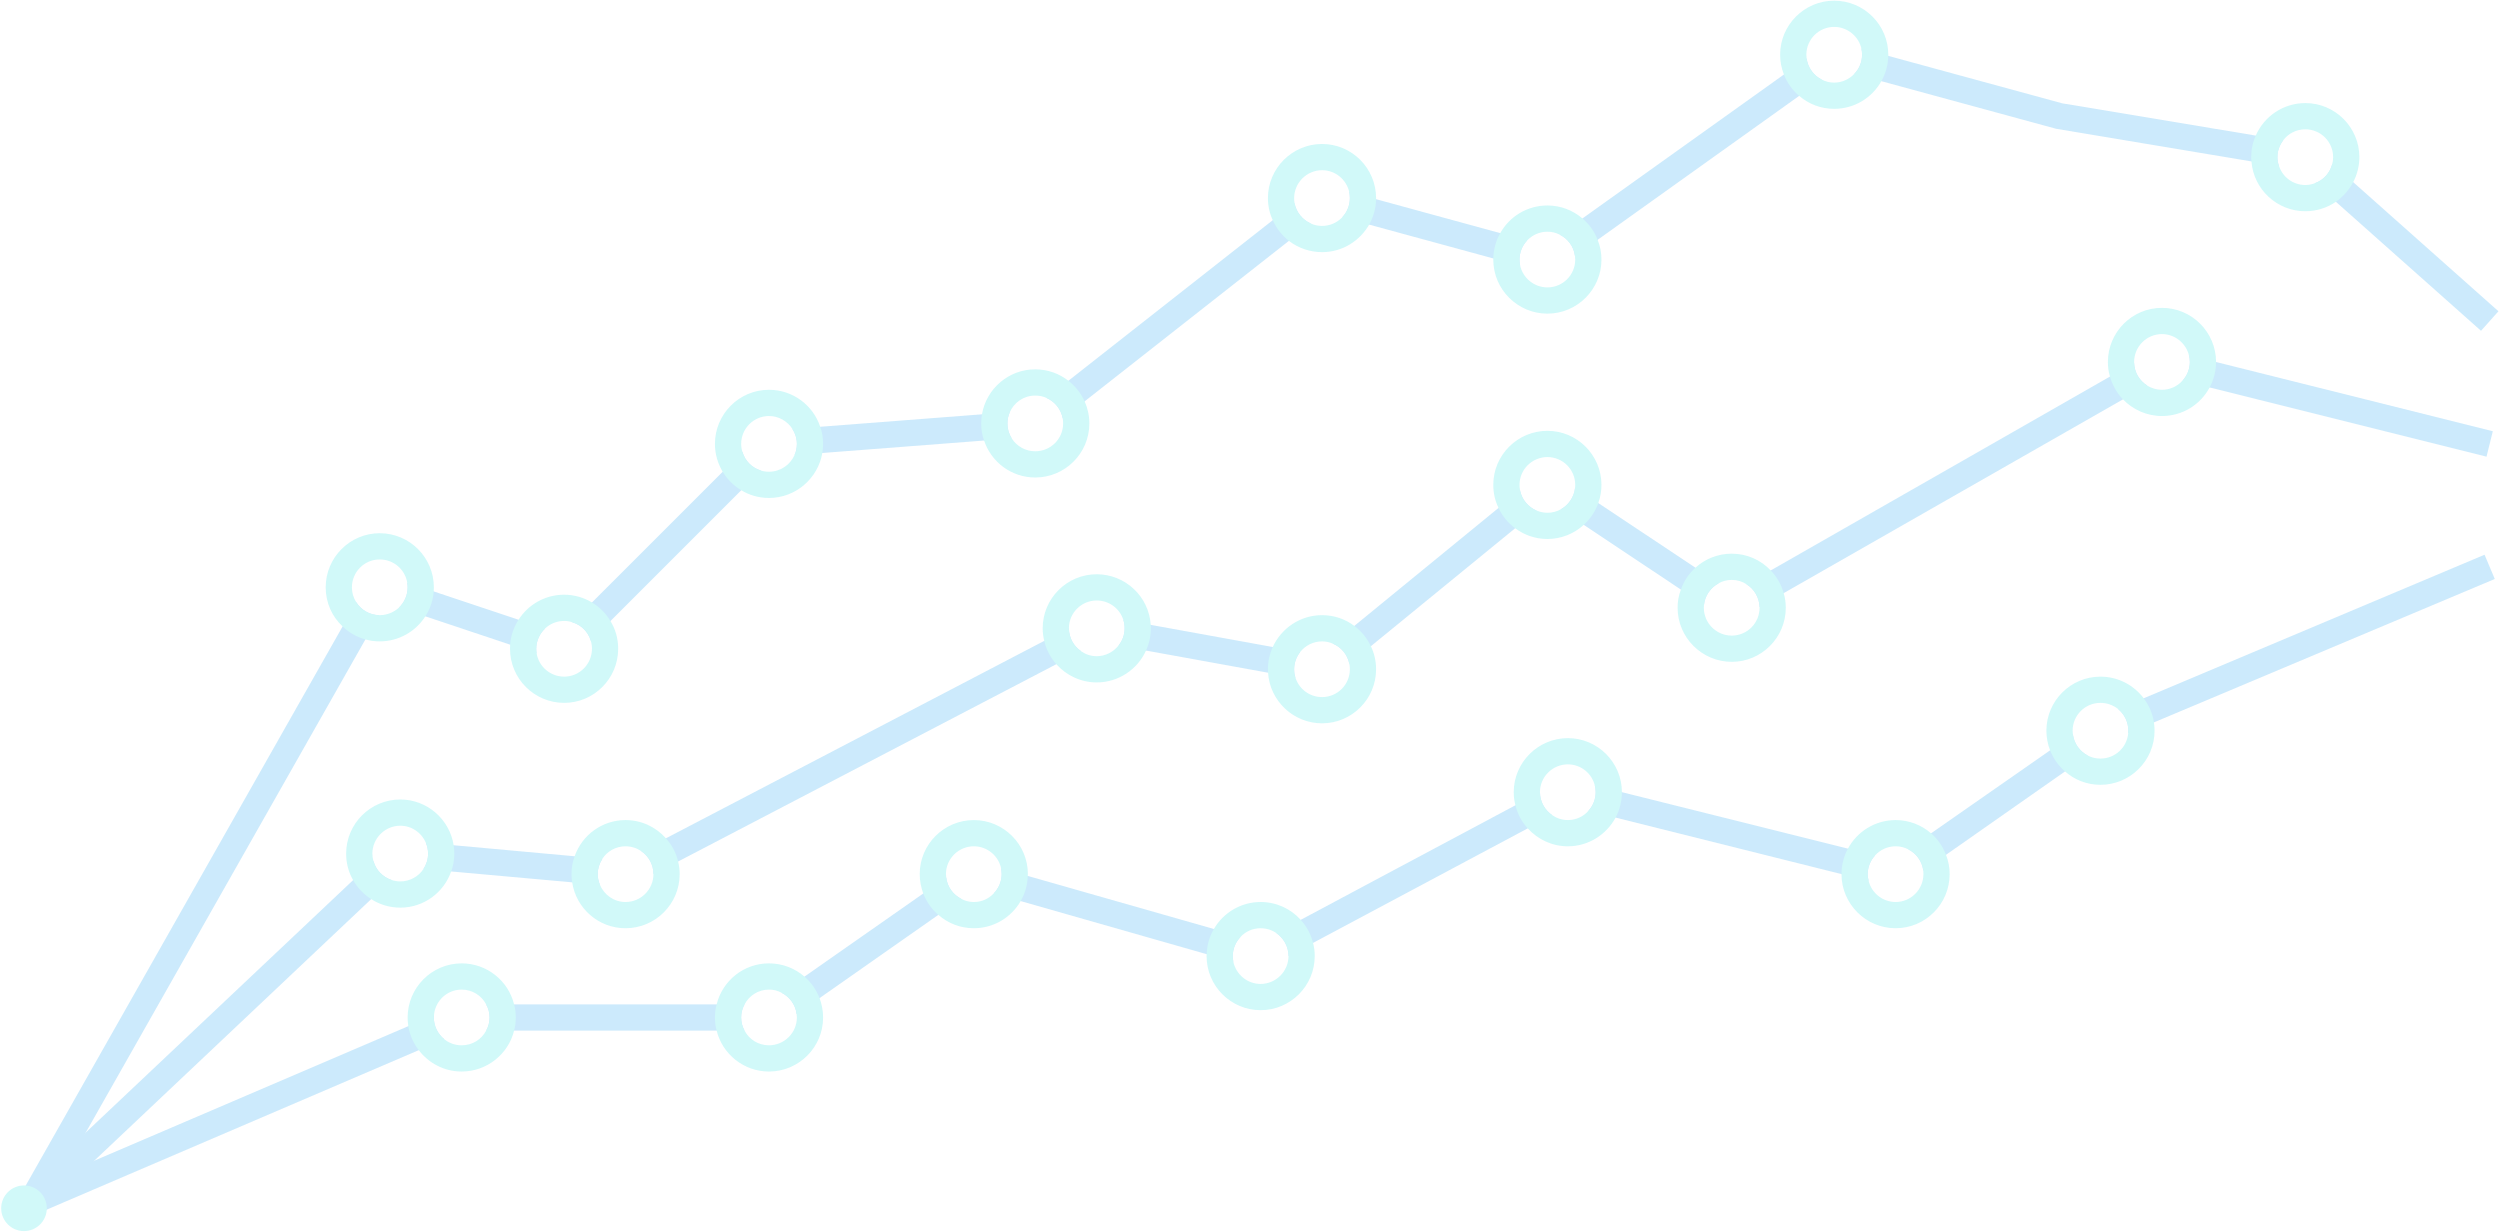 <svg xmlns="http://www.w3.org/2000/svg" width="641" height="316" viewBox="0 0 641 316">
    <g fill="none" fill-rule="evenodd" opacity=".2">
        <path fill="#0097EE" d="M113.931 266.47l-6.554 2.79L9.42 311.246l-1.278-3.025-.03-.034v-.033l-.033-.034-1.311-3.059 9.143-3.899v-.034l8.269-3.53 80.506-34.488 6.589-2.823c-.037.202-.037.403-.037.605 0 2.252 1.045 4.269 2.692 5.58M190.906 257.53c-.571 1.008-.873 2.15-.873 3.36s.302 2.354.873 3.362h-66.254c.572-1.008.874-2.151.874-3.361 0-1.21-.302-2.353-.874-3.362h66.254zM246.472 230.47l-5.882 4.101-30.455 21.345-5.883 4.101c-.268-2.386-1.781-4.437-3.865-5.479l5.882-4.134 30.455-21.312 5.883-4.101c.268 2.387 1.781 4.437 3.865 5.48M318.103 240.183c-1.24 1.311-2.017 2.992-2.017 4.942 0 .504.067 1.008.134 1.479l-6.823-1.95L261.7 231.04l-6.894-1.983c1.244-1.277 2.02-3.025 2.02-4.941 0-.505-.07-.975-.138-1.48l6.827 1.95 47.73 13.614 6.857 1.983zM398.006 209.023l-6.286 3.361-55.06 29.38-6.286 3.36c0-2.453-1.278-4.638-3.163-5.915l6.289-3.362 55.057-29.379 6.29-3.328c0 2.454 1.273 4.605 3.16 5.883M480.765 219.343c-1.18 1.244-1.885 2.959-1.885 4.774 0 .571.07 1.143.238 1.714l-6.961-1.714-57.914-14.488-6.959-1.748c1.14-1.244 1.846-2.925 1.846-4.773 0-.605-.064-1.177-.232-1.715l6.955 1.715 57.954 14.487 6.958 1.748zM535.32 193.729l-5.846 4.067-30.522 21.379-5.818 4.067c-.303-2.42-1.782-4.437-3.866-5.479l5.849-4.1 30.522-21.279 5.849-4.1c.302 2.386 1.785 4.403 3.832 5.445M639.66 148.45l-87.398 36.774-6.589 2.756c.034-.202.034-.437.034-.639 0-2.218-1.009-4.201-2.619-5.546l6.555-2.756 87.398-36.808 2.618 6.219z"/>
        <path fill="#0097EE" d="M100.384 225.63l-5.21 4.907-70.994 67.061-13.785 13.009-2.25-2.387-.033-.033v-.034l-.033-.033-2.286-2.42 16.168-15.262.034-.067 68.54-64.708 5.21-4.907c.639 2.319 2.353 4.1 4.639 4.874M154.436 220.217c-.74 1.143-1.18 2.487-1.18 3.899 0 .975.205 1.916.575 2.756l-7.126-.638-31.026-2.79-7.096-.639c.743-1.143 1.18-2.487 1.18-3.933 0-.975-.205-1.916-.572-2.79l7.126.639 31.027 2.823 7.092.673zM277.194 166.972l-6.353 3.328-96.974 50.59-6.323 3.294v-.068c0-2.453-1.24-4.605-3.126-5.882l6.32-3.294 97.01-50.624 6.32-3.294v.067c0 2.454 1.244 4.605 3.126 5.883M333.364 167.174c-.975 1.244-1.546 2.756-1.546 4.437 0 .74.1 1.479.34 2.151l-7.026-1.277-31.298-5.68-7.056-1.278c1.005-1.21 1.576-2.757 1.576-4.437 0-.74-.1-1.48-.332-2.152l7.025 1.278 31.292 5.68 7.025 1.278zM394.005 130.936l-5.513 4.505-37.006 30.253-5.516 4.504c-.471-2.353-2.085-4.303-4.27-5.177l5.547-4.537 36.976-30.253 5.513-4.505c.47 2.387 2.087 4.27 4.269 5.21M434.713 145.56l5.95 4c-2.05 1.075-3.53 3.159-3.765 5.546l-5.916-3.933-24.912-16.606-5.946-3.933c2.05-1.109 3.496-3.193 3.731-5.613l5.95 3.933v.033l24.908 16.572zM550.548 98.868l-6.219 3.53-86.994 49.682-6.185 3.563c-.067-2.454-1.378-4.639-3.361-5.849l6.218-3.53 86.995-49.715 6.185-3.53c.067 2.488 1.378 4.606 3.361 5.85M639.157 110.566l-1.613 6.521-70.997-17.748-6.955-1.748c1.176-1.244 1.882-2.958 1.882-4.773 0-.605-.067-1.177-.239-1.748l6.962 1.748 70.96 17.748z"/>
        <path fill="#0097EE" d="M93.693 163.947l-71.7 126.423-6.08 10.757-4.908 8.673-2.894-1.614c.98.534.98.523 0-.034-.98-.556-1.966-1.105-2.958-1.647L87.844 160.62l3.496-6.219c1.244 1.983 3.399 3.294 5.883 3.328l-3.53 6.219zM139.746 161.157c-1.378 1.31-2.252 3.16-2.252 5.176 0 .404.034.807.101 1.21l-6.79-2.252-21.749-7.26-6.756-2.252c1.378-1.311 2.218-3.16 2.218-5.177 0-.403-.033-.807-.1-1.21l6.79 2.252 21.745 7.26 6.793 2.253zM195.108 120.65l-5.042 5.043-33.544 33.547-5.042 5.042c-.676-2.286-2.49-4.101-4.773-4.74l5.072-5.075 33.514-33.514 5.076-5.076c.638 2.286 2.454 4.101 4.74 4.773M258.303 108.583c0 1.446.403 2.723 1.109 3.832l-7.09.538-41.48 3.193-7.126.538c.404-.874.602-1.849.602-2.857 0-1.412-.403-2.723-1.14-3.832l7.127-.571 41.48-3.194 7.126-.538c-.403.874-.608 1.85-.608 2.891M336.122 57.321l-5.648 4.437-52.371 41.144-5.614 4.404c-.437-2.387-2.016-4.336-4.168-5.278l5.614-4.403 52.405-41.178 5.58-4.37c.437 2.353 2.05 4.303 4.202 5.244M389.602 66.565c0 .538.068 1.076.169 1.58l-6.891-1.882-31.833-8.673-6.895-1.882c1.214-1.278 1.953-3.026 1.953-4.908 0-.538-.067-1.076-.168-1.614l6.891 1.883 31.833 8.706 6.891 1.882c-1.21 1.278-1.95 2.992-1.95 4.908M467.116 20.412l-5.812 4.169-51.669 36.908-5.815 4.135c-.303-2.42-1.815-4.437-3.896-5.446l5.812-4.168 51.665-36.908 5.816-4.135c.306 2.387 1.815 4.437 3.899 5.445M585.44 35.943c-.942 1.21-1.513 2.69-1.513 4.336 0 .807.134 1.58.403 2.286l-7.059-1.176-50.085-8.37-44.808-12.202-6.925-1.883c1.244-1.277 1.983-3.025 1.983-4.908 0-.537-.064-1.075-.168-1.58l6.891 1.883 44.607 12.168 49.614 8.27 7.06 1.176zM640.601 79.81l-4.47 5.008L598.92 51.74l-5.379-4.773c2.219-.773 3.9-2.656 4.471-5.009l5.345 4.74 37.245 33.11z"/>
        <path fill="#17E0E3" d="M104.517 150.601c0 2.017-.84 3.866-2.215 5.177-1.315 1.21-3.03 1.95-4.945 1.95h-.135c-2.484-.034-4.638-1.345-5.882-3.328-.706-1.076-1.11-2.387-1.11-3.799 0-3.966 3.194-7.16 7.127-7.16 3.566 0 6.49 2.555 7.062 5.95.064.403.098.807.098 1.21m-7.16-13.883c-7.627 0-13.85 6.22-13.85 13.883 0 3.933 1.648 7.53 4.337 10.017 1.617 1.58 3.63 2.723 5.849 3.328 1.143.336 2.386.504 3.664.504 4.908 0 9.244-2.554 11.701-6.42 1.207-1.849 1.98-4.067 2.148-6.387.034-.336.034-.706.034-1.042 0-7.664-6.22-13.883-13.883-13.883M144.654 173.493c-3.53 0-6.488-2.555-7.06-5.95-.067-.403-.1-.806-.1-1.21 0-2.017.874-3.866 2.252-5.176 1.277-1.21 2.992-1.95 4.908-1.95.706 0 1.411.1 2.05.336 2.286.639 4.101 2.454 4.773 4.74.202.638.303 1.344.303 2.05 0 3.967-3.193 7.16-7.126 7.16m11.866-14.253c-1.143-1.95-2.79-3.596-4.74-4.773-2.084-1.244-4.538-1.983-7.126-1.983-4.908 0-9.244 2.555-11.698 6.42-1.21 1.85-1.983 4.068-2.151 6.387-.034.336-.034.706-.034 1.042 0 7.664 6.219 13.883 13.883 13.883 7.63 0 13.849-6.219 13.849-13.883 0-2.588-.706-5.042-1.983-7.093M197.16 120.954c-.706 0-1.412-.1-2.05-.303-2.286-.672-4.102-2.487-4.744-4.773-.232-.638-.332-1.344-.332-2.05 0-3.933 3.193-7.16 7.126-7.16 2.52 0 4.773 1.344 6.017 3.328.74 1.109 1.143 2.42 1.143 3.832 0 1.008-.202 1.983-.605 2.857-1.11 2.521-3.63 4.269-6.555 4.269m13.143-11.53c-1.815-5.513-7.025-9.48-13.143-9.48-7.634 0-13.85 6.22-13.85 13.884 0 2.588.74 5.042 1.984 7.126 1.176 1.95 2.823 3.597 4.773 4.74 2.05 1.277 4.501 1.983 7.093 1.983 6.857 0 12.572-5.009 13.68-11.53.135-.773.203-1.546.203-2.32 0-1.546-.236-3.025-.74-4.403M265.43 115.71c-2.522 0-4.74-1.311-6.018-3.294-.706-1.11-1.109-2.387-1.109-3.832 0-1.043.202-2.017.609-2.891 1.109-2.521 3.593-4.27 6.517-4.27 1.046 0 2.02.202 2.891.606 2.152.94 3.735 2.89 4.172 5.277.064.404.097.84.097 1.278 0 3.932-3.19 7.126-7.16 7.126m12.676-12.807c-.944-2.084-2.386-3.9-4.171-5.278-2.353-1.849-5.311-2.924-8.505-2.924-6.82 0-12.534 4.975-13.647 11.53-.135.773-.202 1.546-.202 2.353 0 1.512.236 2.991.743 4.37 1.815 5.512 7.022 9.479 13.106 9.479 7.664 0 13.883-6.219 13.883-13.85 0-2.016-.437-3.932-1.207-5.68M346.104 50.8c0 1.883-.74 3.63-1.95 4.908-1.31 1.378-3.16 2.219-5.176 2.219-1.009 0-1.983-.202-2.857-.606-2.148-.94-3.765-2.89-4.202-5.243-.064-.437-.101-.84-.101-1.278 0-3.933 3.227-7.16 7.16-7.16 3.398 0 6.218 2.387 6.958 5.547.1.538.168 1.075.168 1.613m-7.126-13.882c-7.63 0-13.883 6.218-13.883 13.882 0 2.017.437 3.933 1.244 5.648.91 2.084 2.353 3.899 4.138 5.31 2.353 1.816 5.31 2.891 8.5 2.891 5.177 0 9.685-2.857 12.072-7.059 1.072-1.916 1.744-4.134 1.778-6.52v-.27c0-7.664-6.219-13.882-13.85-13.882M396.762 73.692c-3.395 0-6.252-2.387-6.992-5.547-.1-.504-.168-1.042-.168-1.58 0-1.916.74-3.63 1.95-4.907 1.31-1.378 3.16-2.252 5.21-2.252 1.143 0 2.219.269 3.16.773 2.084 1.008 3.597 3.025 3.899 5.445.034.303.067.639.067.941 0 3.933-3.193 7.127-7.126 7.127m12.874-12.202c-.806-2.152-2.185-4.034-3.899-5.48-2.42-2.084-5.58-3.327-8.975-3.327-5.21 0-9.748 2.857-12.101 7.092-1.11 1.916-1.715 4.135-1.782 6.488v.302c0 7.63 6.219 13.85 13.883 13.85 7.63 0 13.85-6.22 13.85-13.85 0-1.781-.337-3.495-.976-5.075M477.437 14.026c0 1.882-.74 3.63-1.984 4.908-1.31 1.378-3.16 2.252-5.176 2.252-1.143 0-2.219-.269-3.16-.773-2.084-1.009-3.597-3.06-3.9-5.446-.033-.302-.066-.638-.066-.94 0-3.934 3.193-7.127 7.126-7.127 3.395 0 6.252 2.386 6.992 5.546.1.504.168 1.042.168 1.58m-7.16-13.85c-7.63 0-13.85 6.22-13.85 13.85 0 1.782.337 3.496.975 5.076.807 2.151 2.185 4.034 3.9 5.479 2.42 2.084 5.546 3.328 8.975 3.328 5.21 0 9.748-2.857 12.101-7.093 1.11-1.916 1.714-4.134 1.782-6.487v-.303c0-7.63-6.22-13.85-13.883-13.85M593.541 46.968c-.773.302-1.58.47-2.454.47-3.126 0-5.815-2.017-6.756-4.874-.269-.706-.403-1.479-.403-2.286 0-1.647.571-3.126 1.512-4.336 1.278-1.714 3.362-2.79 5.647-2.79 3.933 0 7.127 3.193 7.127 7.126 0 .572-.068 1.143-.202 1.681-.571 2.353-2.252 4.235-4.47 5.009m-2.455-20.539c-5.68 0-10.588 3.429-12.706 8.337-.773 1.68-1.176 3.563-1.176 5.512 0 .37 0 .74.067 1.11.538 7.16 6.555 12.773 13.815 12.773 2.925 0 5.614-.908 7.833-2.42 1.848-1.311 3.395-3.025 4.437-5.042 1.008-1.916 1.58-4.101 1.58-6.42 0-7.631-6.22-13.85-13.85-13.85M554.313 99.945c-1.378 0-2.655-.403-3.765-1.076-1.983-1.243-3.297-3.361-3.361-5.849v-.201c0-3.933 3.193-7.16 7.126-7.16 3.328 0 6.152 2.32 6.925 5.412.168.571.235 1.143.235 1.748 0 1.815-.706 3.53-1.882 4.773-1.281 1.445-3.194 2.353-5.278 2.353m0-21.01c-7.634 0-13.849 6.22-13.849 13.884 0 1.31.168 2.554.538 3.73.605 2.22 1.781 4.236 3.328 5.85 2.52 2.622 6.084 4.269 9.983 4.269 5.311 0 9.916-2.958 12.236-7.328 1.042-1.95 1.647-4.168 1.647-6.521 0-7.664-6.219-13.883-13.883-13.883M451.15 155.845c0 3.933-3.19 7.127-7.127 7.127-3.933 0-7.16-3.194-7.16-7.127 0-.235 0-.504.037-.74.232-2.386 1.714-4.47 3.761-5.545.975-.572 2.155-.874 3.362-.874 1.415 0 2.692.403 3.765 1.109 1.983 1.21 3.294 3.395 3.361 5.849v.201zm6.184-3.764c-.605-2.219-1.748-4.202-3.324-5.816-2.491-2.655-6.05-4.302-9.987-4.302-3.563 0-6.857 1.344-9.311 3.596-1.681 1.513-2.989 3.43-3.732 5.614-.571 1.48-.84 3.025-.84 4.672 0 7.63 6.252 13.85 13.883 13.85 7.63 0 13.849-6.22 13.849-13.85 0-1.31-.168-2.554-.538-3.764zM486.04 231.276c-3.324 0-6.147-2.286-6.924-5.412v-.034c-.165-.571-.235-1.143-.235-1.714 0-1.815.706-3.53 1.886-4.773 1.277-1.446 3.193-2.353 5.274-2.353 1.18 0 2.255.269 3.227.773 2.084 1.042 3.566 3.059 3.865 5.479v.034c.034.302.034.571.034.84 0 3.933-3.19 7.16-7.126 7.16m12.91-12.101c-.806-2.152-2.12-4.034-3.834-5.513-2.42-2.118-5.614-3.395-9.076-3.395-5.274 0-9.88 2.958-12.236 7.328-1.039 1.95-1.647 4.168-1.647 6.521 0 7.664 6.252 13.883 13.883 13.883 7.633 0 13.849-6.219 13.849-13.883 0-1.748-.333-3.429-.938-4.941M538.547 194.502c-1.177 0-2.252-.269-3.227-.773-2.047-1.042-3.53-3.059-3.832-5.446-.03-.302-.068-.638-.068-.94 0-3.934 3.194-7.127 7.127-7.127 1.717 0 3.294.605 4.541 1.58 1.61 1.344 2.619 3.328 2.619 5.546 0 .202 0 .437-.034.639-.303 3.664-3.361 6.521-7.126 6.521m13.714-9.278c-.336-2.319-1.277-4.403-2.618-6.185-2.521-3.361-6.555-5.546-11.096-5.546-7.63 0-13.85 6.219-13.85 13.85 0 1.78.337 3.461.942 5.041.84 2.118 2.154 3.967 3.835 5.412 2.42 2.152 5.614 3.429 9.073 3.429 7.664 0 13.882-6.219 13.882-13.883 0-.74-.067-1.445-.168-2.118M400.123 130.635c-1.008.537-2.15.84-3.361.84-.975 0-1.882-.202-2.723-.538h-.033c-2.185-.941-3.799-2.823-4.27-5.21-.1-.47-.134-.941-.134-1.412 0-3.933 3.227-7.126 7.16-7.126 3.933 0 7.126 3.193 7.126 7.126 0 .235 0 .47-.033.706-.236 2.42-1.681 4.504-3.732 5.614m-3.361-20.17c-7.664 0-13.883 6.22-13.883 13.85 0 2.118.47 4.135 1.345 5.916.941 2.084 2.454 3.866 4.269 5.21 2.32 1.748 5.176 2.757 8.269 2.757 3.563 0 6.857-1.378 9.311-3.63 1.68-1.513 2.958-3.396 3.731-5.58v-.034c.538-1.446.807-3.025.807-4.639 0-7.63-6.219-13.85-13.849-13.85M402.005 210.267c-1.476 0-2.858-.47-3.997-1.244-1.886-1.277-3.163-3.429-3.163-5.882v-.034c0-3.933 3.227-7.126 7.16-7.126 3.327 0 6.117 2.286 6.894 5.378v.034c.168.537.232 1.109.232 1.714 0 1.849-.706 3.53-1.849 4.773-1.277 1.48-3.193 2.387-5.277 2.387m0-21.01c-7.631 0-13.883 6.22-13.883 13.85 0 1.176.134 2.286.437 3.361.538 2.253 1.613 4.27 3.16 5.917 2.52 2.823 6.218 4.605 10.286 4.605 5.277 0 9.882-2.992 12.239-7.362 1.038-1.95 1.61-4.168 1.61-6.521 0-7.63-6.216-13.85-13.85-13.85M338.977 178.737c-3.19 0-5.916-2.084-6.82-4.975-.239-.672-.34-1.412-.34-2.151 0-1.681.572-3.194 1.547-4.438 1.314-1.647 3.328-2.722 5.613-2.722.975 0 1.886.201 2.727.571 2.181.874 3.795 2.824 4.265 5.177.101.47.135.941.135 1.412 0 3.932-3.19 7.126-7.127 7.126m12.508-13.043c-.944-2.05-2.423-3.865-4.238-5.21-2.316-1.748-5.14-2.756-8.27-2.756-5.613 0-10.45 3.361-12.639 8.168-.806 1.748-1.243 3.664-1.243 5.715 0 .302 0 .605.037.874.437 7.227 6.517 12.975 13.845 12.975 7.634 0 13.85-6.219 13.85-13.85 0-2.117-.471-4.134-1.342-5.916M323.214 252.285c-3.432 0-6.286-2.454-6.992-5.68-.07-.472-.134-.976-.134-1.48 0-1.95.773-3.63 2.013-4.941 1.28-1.345 3.093-2.185 5.113-2.185 1.476 0 2.857.437 3.997 1.21 1.885 1.277 3.163 3.462 3.163 5.916 0 3.933-3.227 7.16-7.16 7.16m13.446-10.521c-.538-2.253-1.647-4.27-3.16-5.917-2.521-2.823-6.219-4.571-10.286-4.571-5.113 0-9.584 2.79-11.97 6.924-1.14 1.916-1.778 4.101-1.846 6.454-.033.169-.033.303-.033.471 0 7.664 6.215 13.883 13.849 13.883 7.664 0 13.883-6.219 13.883-13.883 0-1.143-.135-2.286-.437-3.361M256.825 224.116c0 1.916-.773 3.664-2.02 4.942-1.274 1.378-3.092 2.218-5.106 2.218-1.143 0-2.252-.269-3.227-.807-2.084-1.042-3.597-3.092-3.865-5.479v-.033c-.034-.303-.068-.538-.068-.84 0-3.934 3.227-7.127 7.16-7.127 3.425 0 6.286 2.42 6.992 5.647.064.505.134.975.134 1.48m-7.126-13.85c-7.664 0-13.883 6.219-13.883 13.85 0 1.747.337 3.428.908 4.974.84 2.152 2.151 4.034 3.866 5.48 2.45 2.15 5.613 3.428 9.11 3.428 5.105 0 9.613-2.79 12-6.958 1.109-1.916 1.747-4.101 1.815-6.454.033-.168.033-.303.033-.47 0-7.631-6.222-13.85-13.849-13.85M281.196 168.249c-1.513 0-2.86-.47-4-1.278-1.883-1.277-3.126-3.428-3.126-5.882v-.067c.033-3.9 3.227-7.06 7.126-7.06 3.193 0 5.916 2.085 6.824 4.976.235.672.336 1.411.336 2.15 0 1.682-.572 3.228-1.58 4.438-1.311 1.647-3.328 2.723-5.58 2.723m13.849-8.034c-.437-7.227-6.49-12.975-13.85-12.975-7.633 0-13.848 6.218-13.848 13.849 0 1.11.134 2.185.403 3.227.501 2.252 1.61 4.303 3.093 5.983 2.554 2.858 6.252 4.673 10.353 4.673 5.613 0 10.488-3.362 12.639-8.169.807-1.748 1.244-3.664 1.244-5.714 0-.303 0-.572-.034-.874M160.384 231.276c-2.958 0-5.479-1.815-6.551-4.404-.373-.84-.575-1.781-.575-2.756 0-1.412.44-2.756 1.176-3.9 1.248-1.949 3.466-3.226 5.95-3.226 1.513 0 2.891.47 4.034 1.243 1.886 1.278 3.126 3.43 3.126 5.883v.067c-.034 3.9-3.227 7.093-7.16 7.093m13.483-10.387c-.508-2.252-1.617-4.269-3.13-5.95-2.52-2.857-6.218-4.672-10.353-4.672-6.017 0-11.156 3.866-13.042 9.277-.538 1.412-.807 2.959-.807 4.572 0 .74.067 1.445.172 2.118 1.005 6.655 6.753 11.765 13.677 11.765 7.664 0 13.883-6.219 13.883-13.883 0-1.11-.134-2.185-.4-3.227M197.16 268.017c-2.726 0-5.076-1.512-6.253-3.765-.571-1.008-.873-2.151-.873-3.361 0-1.21.302-2.353.873-3.362 1.177-2.252 3.527-3.798 6.253-3.798 1.176 0 2.286.269 3.227.807 2.084 1.042 3.597 3.092 3.865 5.479v.034c.034.302.068.537.068.84 0 3.933-3.227 7.126-7.16 7.126m12.975-12.101c-.84-2.151-2.151-4.034-3.866-5.513-2.457-2.118-5.613-3.395-9.11-3.395-6.487 0-11.932 4.47-13.411 10.521-.303 1.076-.437 2.185-.437 3.362 0 1.176.134 2.286.437 3.361 1.479 6.017 6.958 10.488 13.412 10.488 7.664 0 13.883-6.219 13.883-13.85 0-1.747-.337-3.428-.908-4.974M118.366 268.017c-1.68 0-3.227-.571-4.434-1.546-1.65-1.311-2.692-3.328-2.692-5.58 0-.202 0-.403.037-.605.3-3.664 3.361-6.555 7.09-6.555 2.756 0 5.112 1.546 6.285 3.798.572 1.009.874 2.152.874 3.362s-.302 2.353-.874 3.361c-1.173 2.253-3.53 3.765-6.286 3.765m13.446-10.488c-1.476-6.05-6.955-10.52-13.446-10.52-7.63 0-13.849 6.218-13.849 13.882 0 .773.067 1.513.171 2.218.367 2.286 1.308 4.37 2.686 6.152 2.521 3.328 6.521 5.479 10.992 5.479 6.491 0 11.97-4.47 13.446-10.488.302-1.075.437-2.185.437-3.361 0-1.177-.135-2.286-.437-3.362M102.636 226c-.774 0-1.547-.135-2.219-.37h-.034c-2.285-.774-4-2.555-4.638-4.875-.168-.605-.27-1.243-.27-1.882 0-3.933 3.228-7.16 7.16-7.16 2.959 0 5.48 1.815 6.555 4.37.37.874.572 1.815.572 2.79 0 1.445-.437 2.79-1.177 3.933-1.277 1.916-3.462 3.193-5.95 3.193m13.682-9.277c-1.042-6.656-6.79-11.732-13.681-11.732-7.664 0-13.883 6.219-13.883 13.883 0 2.487.639 4.807 1.781 6.79 1.143 1.983 2.723 3.664 4.64 4.874 2.15 1.378 4.705 2.185 7.462 2.185 6.017 0 11.16-3.866 13.042-9.278.538-1.411.807-2.958.807-4.571 0-.74-.067-1.446-.168-2.151"/>
        <circle cx="6.153" cy="309.8" r="5.849" fill="#17E0E3"/>
    </g>
</svg>
